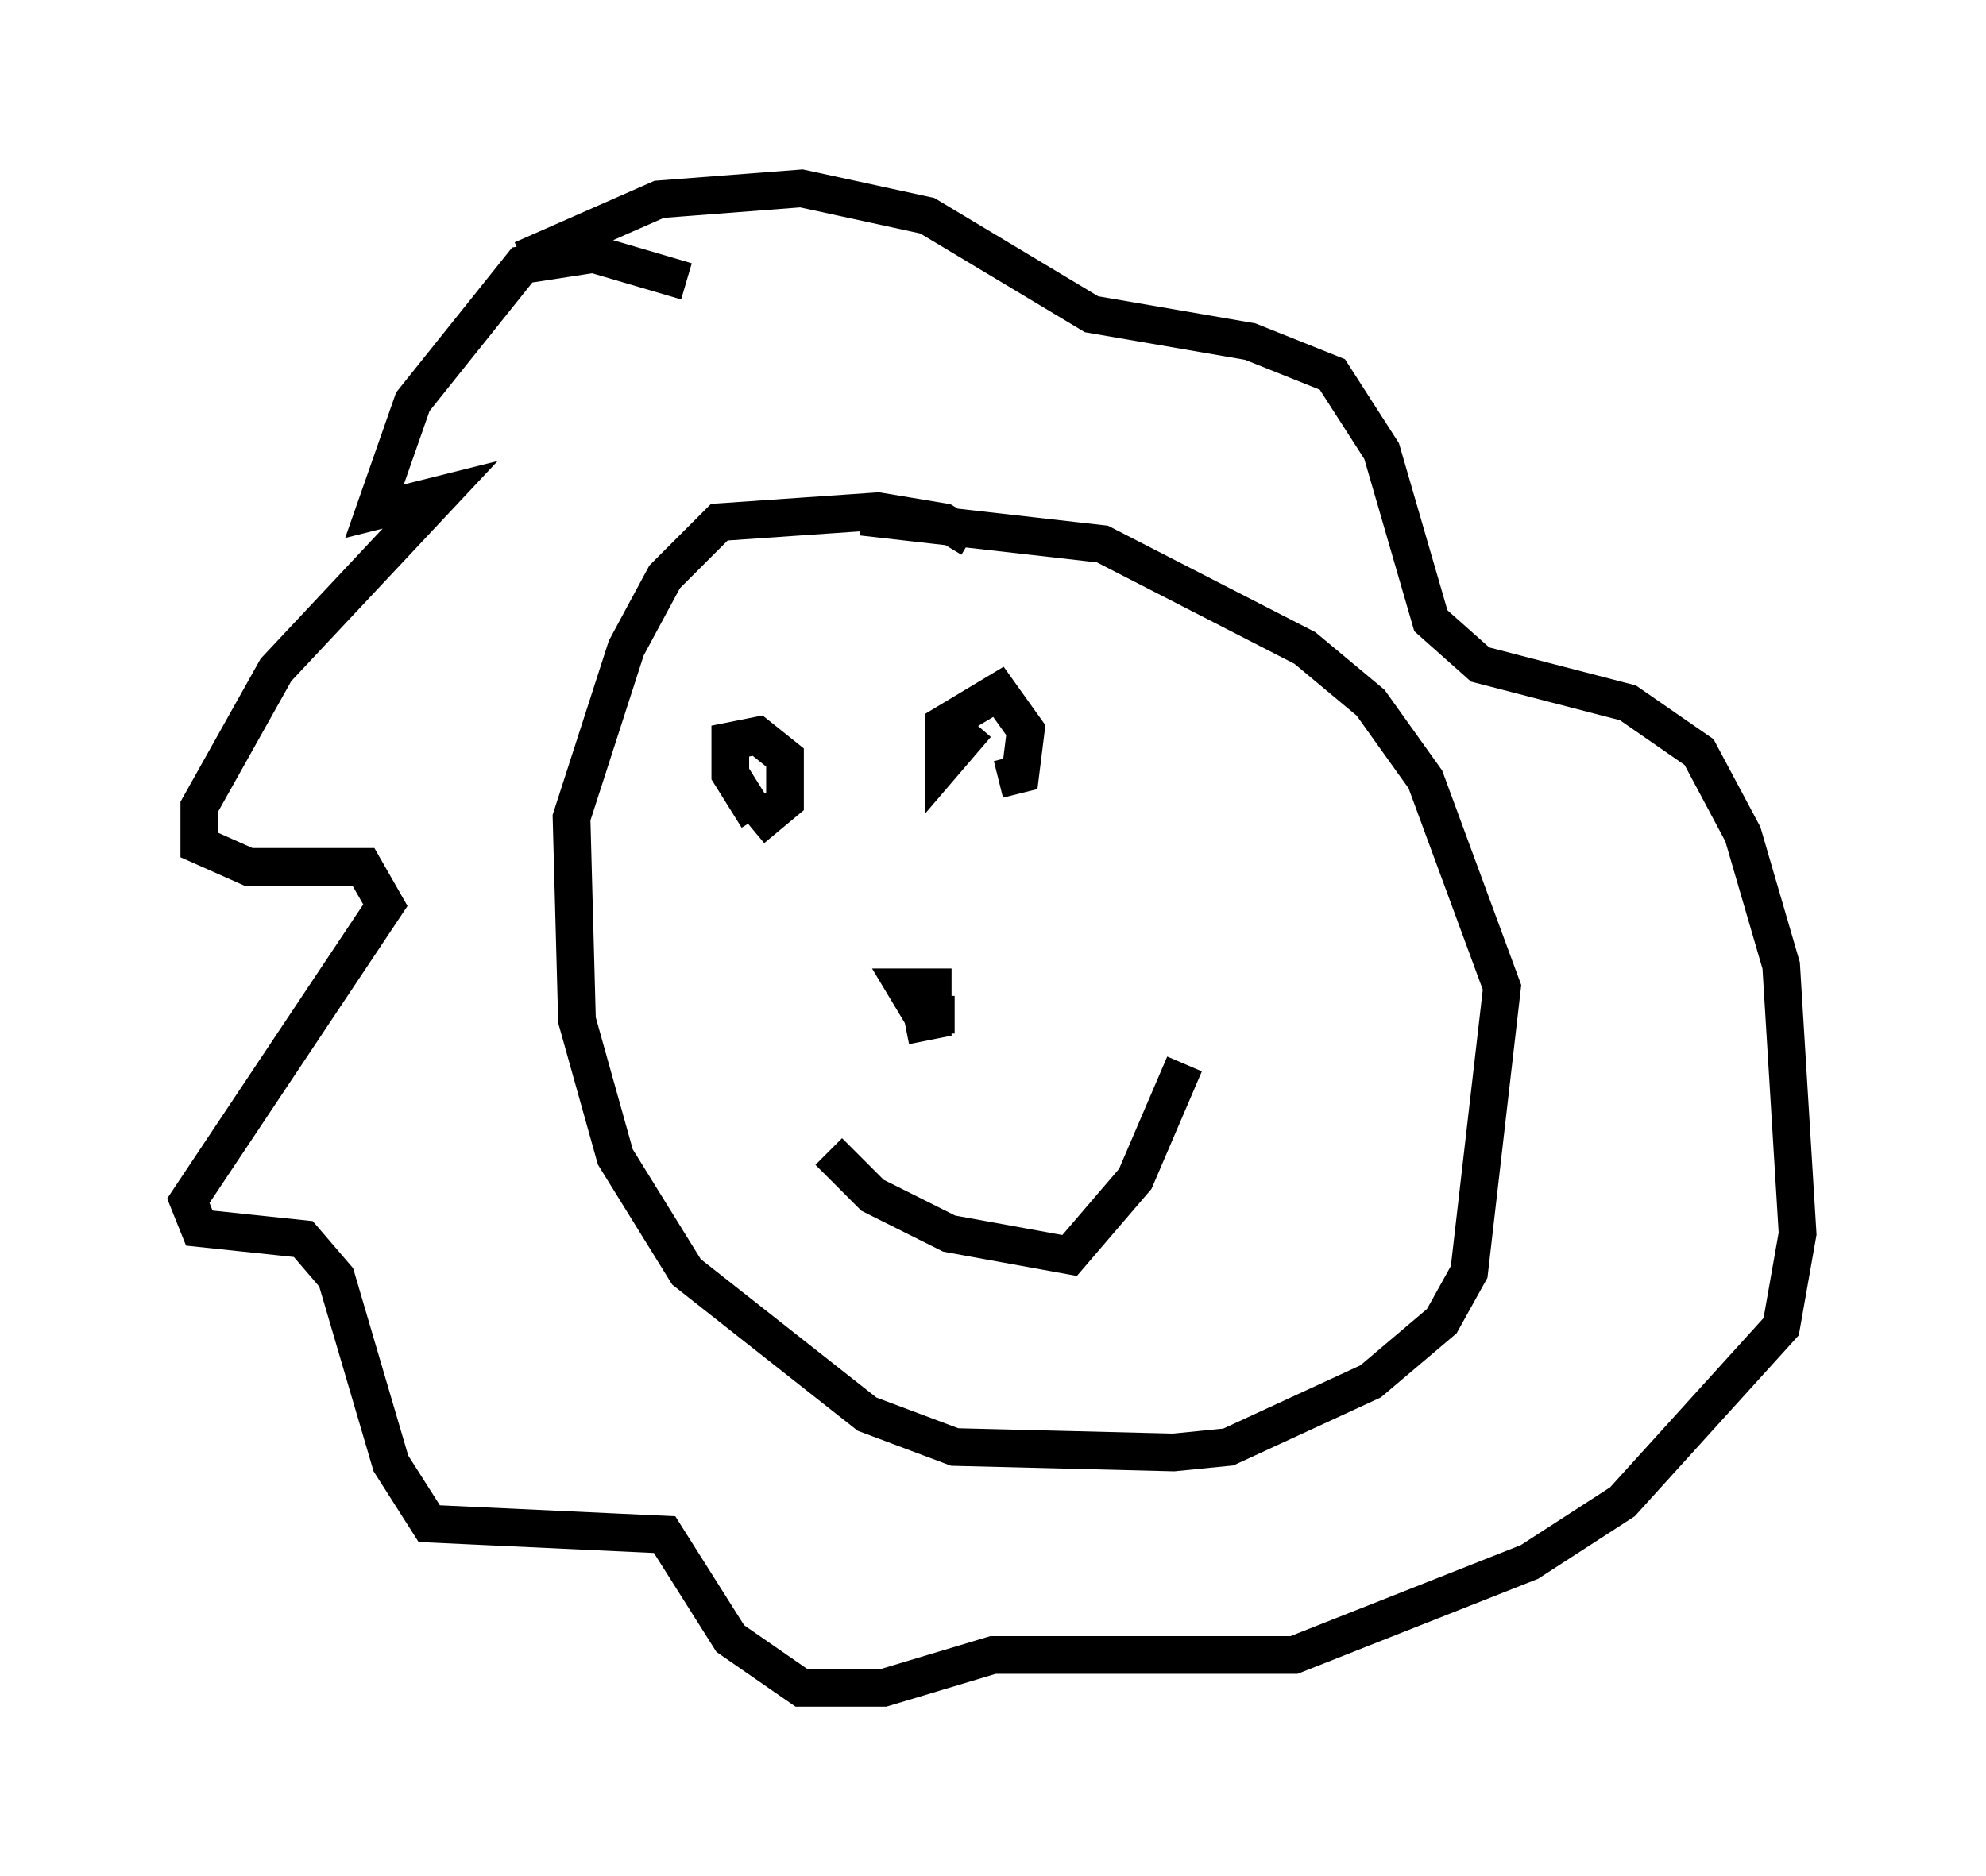 <?xml version="1.0" encoding="utf-8" ?>
<svg baseProfile="full" height="49.799" version="1.1" width="52.704" xmlns="http://www.w3.org/2000/svg" xmlns:ev="http://www.w3.org/2001/xml-events" xmlns:xlink="http://www.w3.org/1999/xlink"><defs /><rect fill="white" height="49.799" width="52.704" x="0" y="0" /><path d="M25.771, 15.022 m0.0, -0.726 l-0.726, -0.436 -1.743, -0.291 l-4.212, 0.291 -1.453, 1.453 l-1.017, 1.888 -1.453, 4.503 l0.145, 5.374 1.017, 3.631 l1.888, 3.05 4.793, 3.777 l2.324, 0.872 5.81, 0.145 l1.453, -0.145 3.777, -1.743 l1.888, -1.598 0.726, -1.307 l0.872, -7.553 -2.034, -5.52 l-1.453, -2.034 -1.743, -1.453 l-5.374, -2.76 -6.391, -0.726 m-4.648, -6.246 l-2.469, -0.726 -1.888, 0.291 l-2.905, 3.631 -1.017, 2.905 l1.743, -0.436 -4.358, 4.648 l-2.034, 3.631 0.0, 1.017 l1.307, 0.581 3.05, 0.0 l0.581, 1.017 -5.229, 7.844 l0.291, 0.726 2.76, 0.291 l0.872, 1.017 1.453, 4.939 l1.017, 1.598 6.246, 0.291 l1.743, 2.76 1.888, 1.307 l2.179, 0.0 2.905, -0.872 l7.989, 0.0 6.246, -2.469 l2.469, -1.598 4.212, -4.648 l0.436, -2.469 -0.436, -7.117 l-1.017, -3.486 -1.162, -2.179 l-1.888, -1.307 -3.922, -1.017 l-1.307, -1.162 -1.307, -4.503 l-1.307, -2.034 -2.179, -0.872 l-4.212, -0.726 -4.358, -2.615 l-3.341, -0.726 -3.777, 0.291 l-3.631, 1.598 m6.246, 14.816 l-0.726, -1.162 0.0, -0.872 l0.726, -0.145 0.726, 0.581 l0.0, 1.162 -0.872, 0.726 m5.955, -2.76 l-0.872, 1.017 0.0, -1.017 l1.453, -0.872 0.726, 1.017 l-0.145, 1.162 -0.581, 0.145 m-4.503, 9.877 l1.162, 1.162 2.034, 1.017 l3.196, 0.581 1.743, -2.034 l1.307, -3.05 m-6.101, -1.307 l-0.872, 0.0 -0.436, -0.726 l0.726, 0.0 0.0, 0.872 l-0.726, 0.145 " fill="none" stroke="black" stroke-width="1" /></svg>
